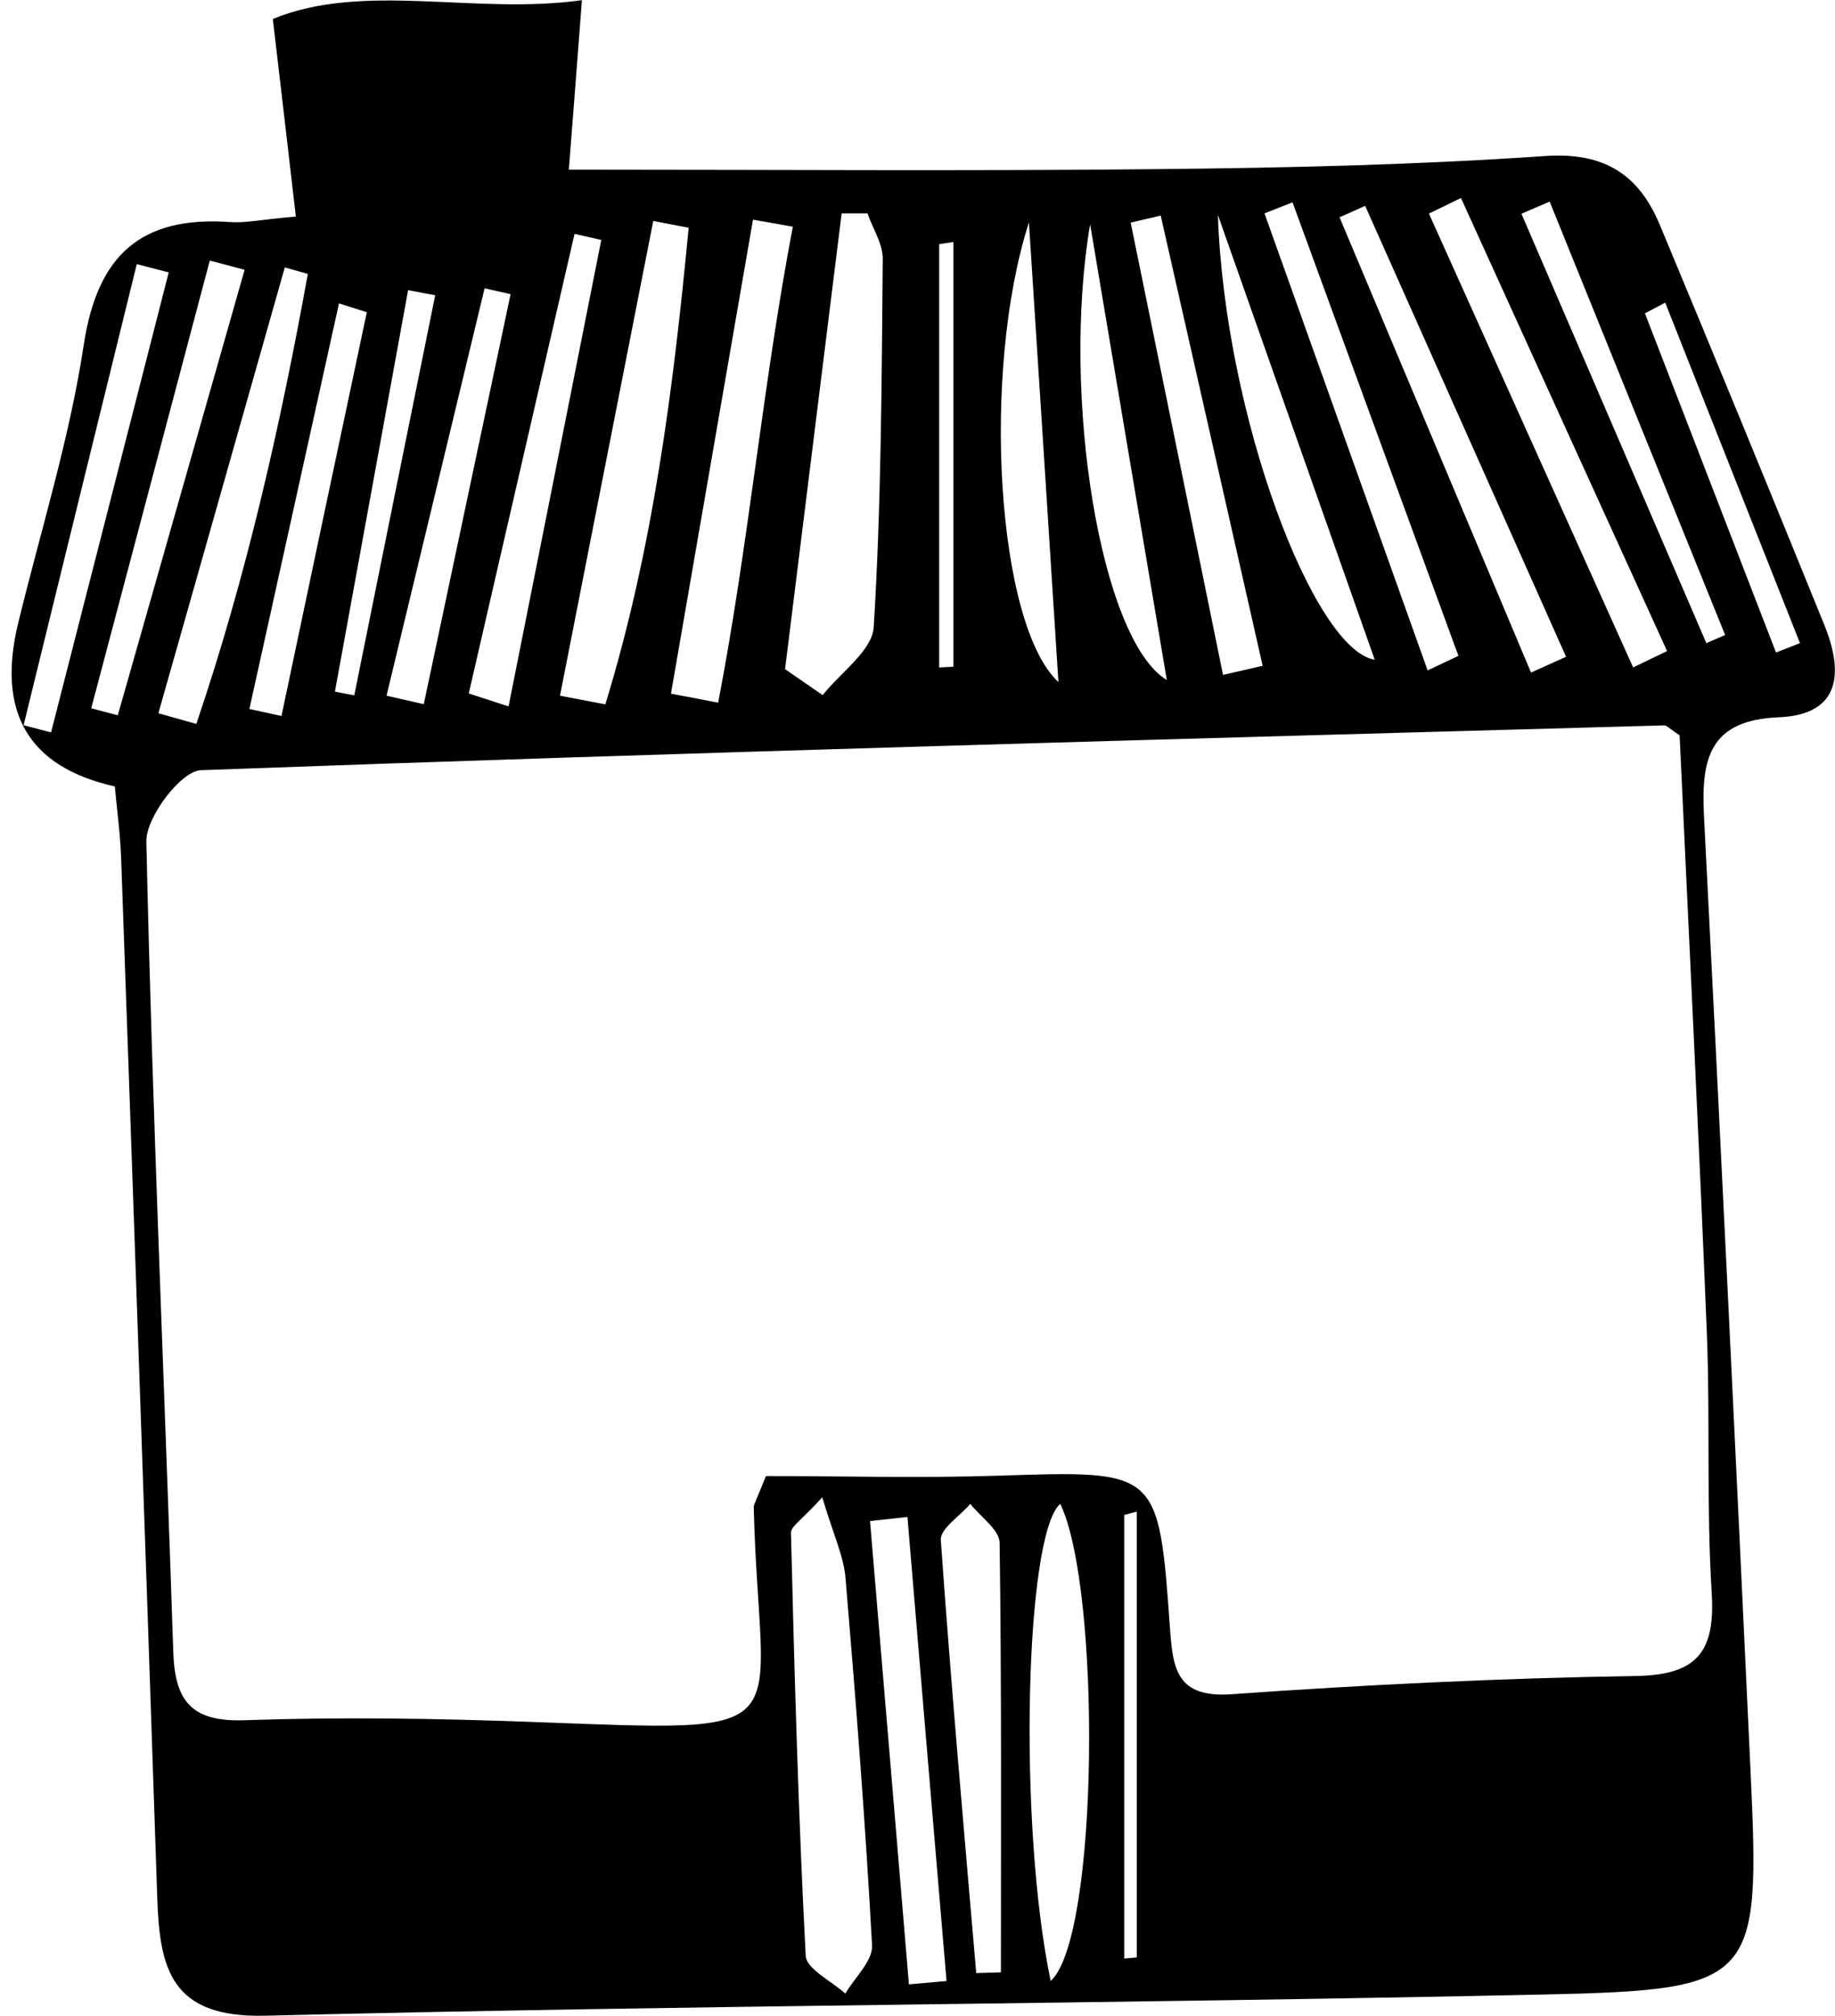 <?xml version="1.0" encoding="UTF-8"?><svg id="Layer_2" xmlns="http://www.w3.org/2000/svg" viewBox="0 0 99.55 109.29"><defs><style>.cls-1{stroke-width:0px;}</style></defs><g id="Layer_1-2"><path class="cls-1" d="M6.23,42.64q-7.02-1.57-5.24-8.87c1.22-5.01,2.78-9.97,3.55-15.05.74-4.91,3.12-7.02,7.95-6.68.81.06,1.63-.13,3.56-.3-.39-3.38-.76-6.56-1.25-10.71,4.91-2.03,10.95-.21,16.77-1.02-.27,3.52-.5,6.53-.71,9.19,11.16,0,21.59.08,32.01-.03,6.99-.07,13.99-.23,20.95-.71,3.23-.22,5.09,1.01,6.23,3.74,3.01,7.21,5.98,14.44,8.92,21.68,1.03,2.53.93,4.87-2.46,5.01-3.77.15-4.22,2.24-4.07,5.3.89,17.28,1.72,34.57,2.53,51.86.53,11.4.31,11.84-11.16,12.09-23.14.5-46.28.58-69.41,1.15-5.16.13-5.74-2.57-5.87-6.43-.63-18.79-1.29-37.59-1.96-56.38-.05-1.31-.23-2.61-.34-3.84ZM41.54,80.03c4.08,0,8.37.12,12.65-.02,8.63-.28,8.67-.34,9.28,8.24.16,2.22.34,3.82,3.35,3.61,7.3-.52,14.62-.87,21.94-.99,3.35-.05,4.3-1.35,4.1-4.53-.29-4.65-.08-9.33-.26-13.99-.44-10.93-.99-21.86-1.48-32.48-.57-.38-.71-.55-.84-.54-26.46.74-52.93,1.46-79.38,2.43-1.08.04-2.99,2.55-2.96,3.87.32,14.65.98,29.29,1.46,43.93.09,2.71,1.01,3.81,3.89,3.71,5.15-.18,10.33-.1,15.49.09,15.17.55,12.42.9,12.11-11.64,0-.15.11-.31.66-1.68ZM44.6,81.19c-1.09,1.21-1.7,1.57-1.69,1.92.19,7.65.4,15.29.8,22.93.04.72,1.4,1.37,2.15,2.05.51-.87,1.49-1.77,1.45-2.61-.36-6.65-.88-13.28-1.44-19.92-.1-1.2-.66-2.35-1.26-4.37ZM42.59,36.28c.68.47,1.36.94,2.04,1.41.97-1.23,2.69-2.41,2.77-3.69.41-6.64.43-13.31.49-19.97,0-.82-.54-1.64-.83-2.46h-1.4c-1.02,8.24-2.05,16.47-3.07,24.71ZM37.37,12.35c-.64-.12-1.29-.25-1.93-.37-1.69,8.58-3.37,17.16-5.06,25.74.82.16,1.64.31,2.46.47,2.58-8.41,3.69-17.1,4.52-25.84ZM57,107.41c2.63-2.38,2.74-21.27.52-25.87-1.91,1.61-2.3,17.36-.52,25.87ZM52.95,106.98c.45-.01.9-.03,1.35-.04,0-7.76.04-15.53-.07-23.29-.01-.71-1.04-1.41-1.59-2.11-.56.66-1.65,1.35-1.6,1.96.55,7.83,1.25,15.65,1.92,23.47ZM43,12.29c-.72-.13-1.44-.26-2.15-.38-1.48,8.57-2.97,17.14-4.45,25.7.85.16,1.71.32,2.56.49,1.65-8.54,2.42-17.26,4.05-25.8ZM79.25,10.74c-.58.28-1.15.56-1.73.84,3.69,8.2,7.39,16.41,11.08,24.61.61-.3,1.22-.59,1.84-.89-3.73-8.19-7.46-16.37-11.18-24.56ZM49.23,82.25c-.68.07-1.35.15-2.03.22.7,8.37,1.41,16.75,2.11,25.12.68-.06,1.36-.12,2.04-.18-.71-8.39-1.42-16.77-2.12-25.16ZM66.07,11.65c.38,10.92,5.2,23.59,8.51,24.12-2.86-8.09-5.68-16.1-8.51-24.12ZM55.82,12.06c-2.6,8.08-1.75,21.83,1.6,24.92-.57-8.9-1.08-16.91-1.6-24.92ZM59.14,12.16c-1.58,9.29.56,22.53,4.16,24.71-1.45-8.6-2.81-16.66-4.16-24.71ZM66.36,36.59c.71-.16,1.43-.33,2.14-.49-1.84-8.14-3.69-16.27-5.53-24.41l-1.63.38c1.67,8.17,3.34,16.35,5.01,24.52ZM83.05,36.47c.64-.29,1.27-.57,1.91-.86-3.63-8.15-7.27-16.3-10.9-24.45-.46.21-.93.42-1.39.62,3.46,8.23,6.93,16.46,10.39,24.69ZM8.59,38.67c.69.19,1.37.39,2.06.58,2.7-7.94,4.55-16.12,6.05-24.4-.42-.12-.83-.23-1.25-.35l-6.86,24.18ZM25.43,37.6c.72.23,1.44.47,2.16.7,1.68-8.43,3.36-16.86,5.03-25.29-.48-.11-.97-.22-1.45-.33-1.91,8.31-3.83,16.61-5.74,24.92ZM77.45,36.35c.56-.26,1.11-.53,1.67-.79-3-8.2-6-16.4-9-24.59-.51.2-1.01.4-1.52.6,2.95,8.26,5.9,16.52,8.85,24.78ZM9.15,14.77c-.58-.15-1.15-.3-1.73-.45-2.05,8.33-4.1,16.67-6.14,25l1.49.39,6.38-24.93ZM13.27,14.63c-.63-.17-1.26-.34-1.89-.5-2.14,8.09-4.29,16.18-6.43,24.27.48.13.96.26,1.44.38,2.29-8.05,4.59-16.1,6.88-24.15ZM27.7,15.95l-1.41-.32c-1.77,7.36-3.55,14.73-5.32,22.09.67.15,1.35.31,2.02.46,1.57-7.41,3.14-14.82,4.71-22.23ZM19.9,16.93c-.5-.16-1.01-.32-1.51-.48-1.62,7.33-3.24,14.66-4.86,21.99.58.13,1.16.25,1.74.38,1.54-7.3,3.08-14.6,4.63-21.89ZM92.57,34.87c.34-.15.68-.29,1.02-.44-3.17-7.83-6.35-15.66-9.52-23.5-.51.22-1.02.44-1.53.66,3.34,7.76,6.69,15.52,10.03,23.28ZM61.67,81.96c-.23.06-.45.12-.68.18v24.05c.23-.02.45-.04.68-.06v-24.17ZM51.72,13.12l-.77.12v22.95c.26-.01.51-.03.77-.04V13.12ZM18.17,37.5c.35.07.7.14,1.05.2,1.46-7.23,2.92-14.46,4.39-21.69-.49-.09-.98-.19-1.47-.28-1.32,7.26-2.65,14.51-3.97,21.77ZM90.34,16.41l-1.1.58c2.37,6.13,4.74,12.26,7.11,18.39.43-.17.87-.34,1.3-.51-2.44-6.15-4.87-12.3-7.31-18.46Z"/></g></svg>